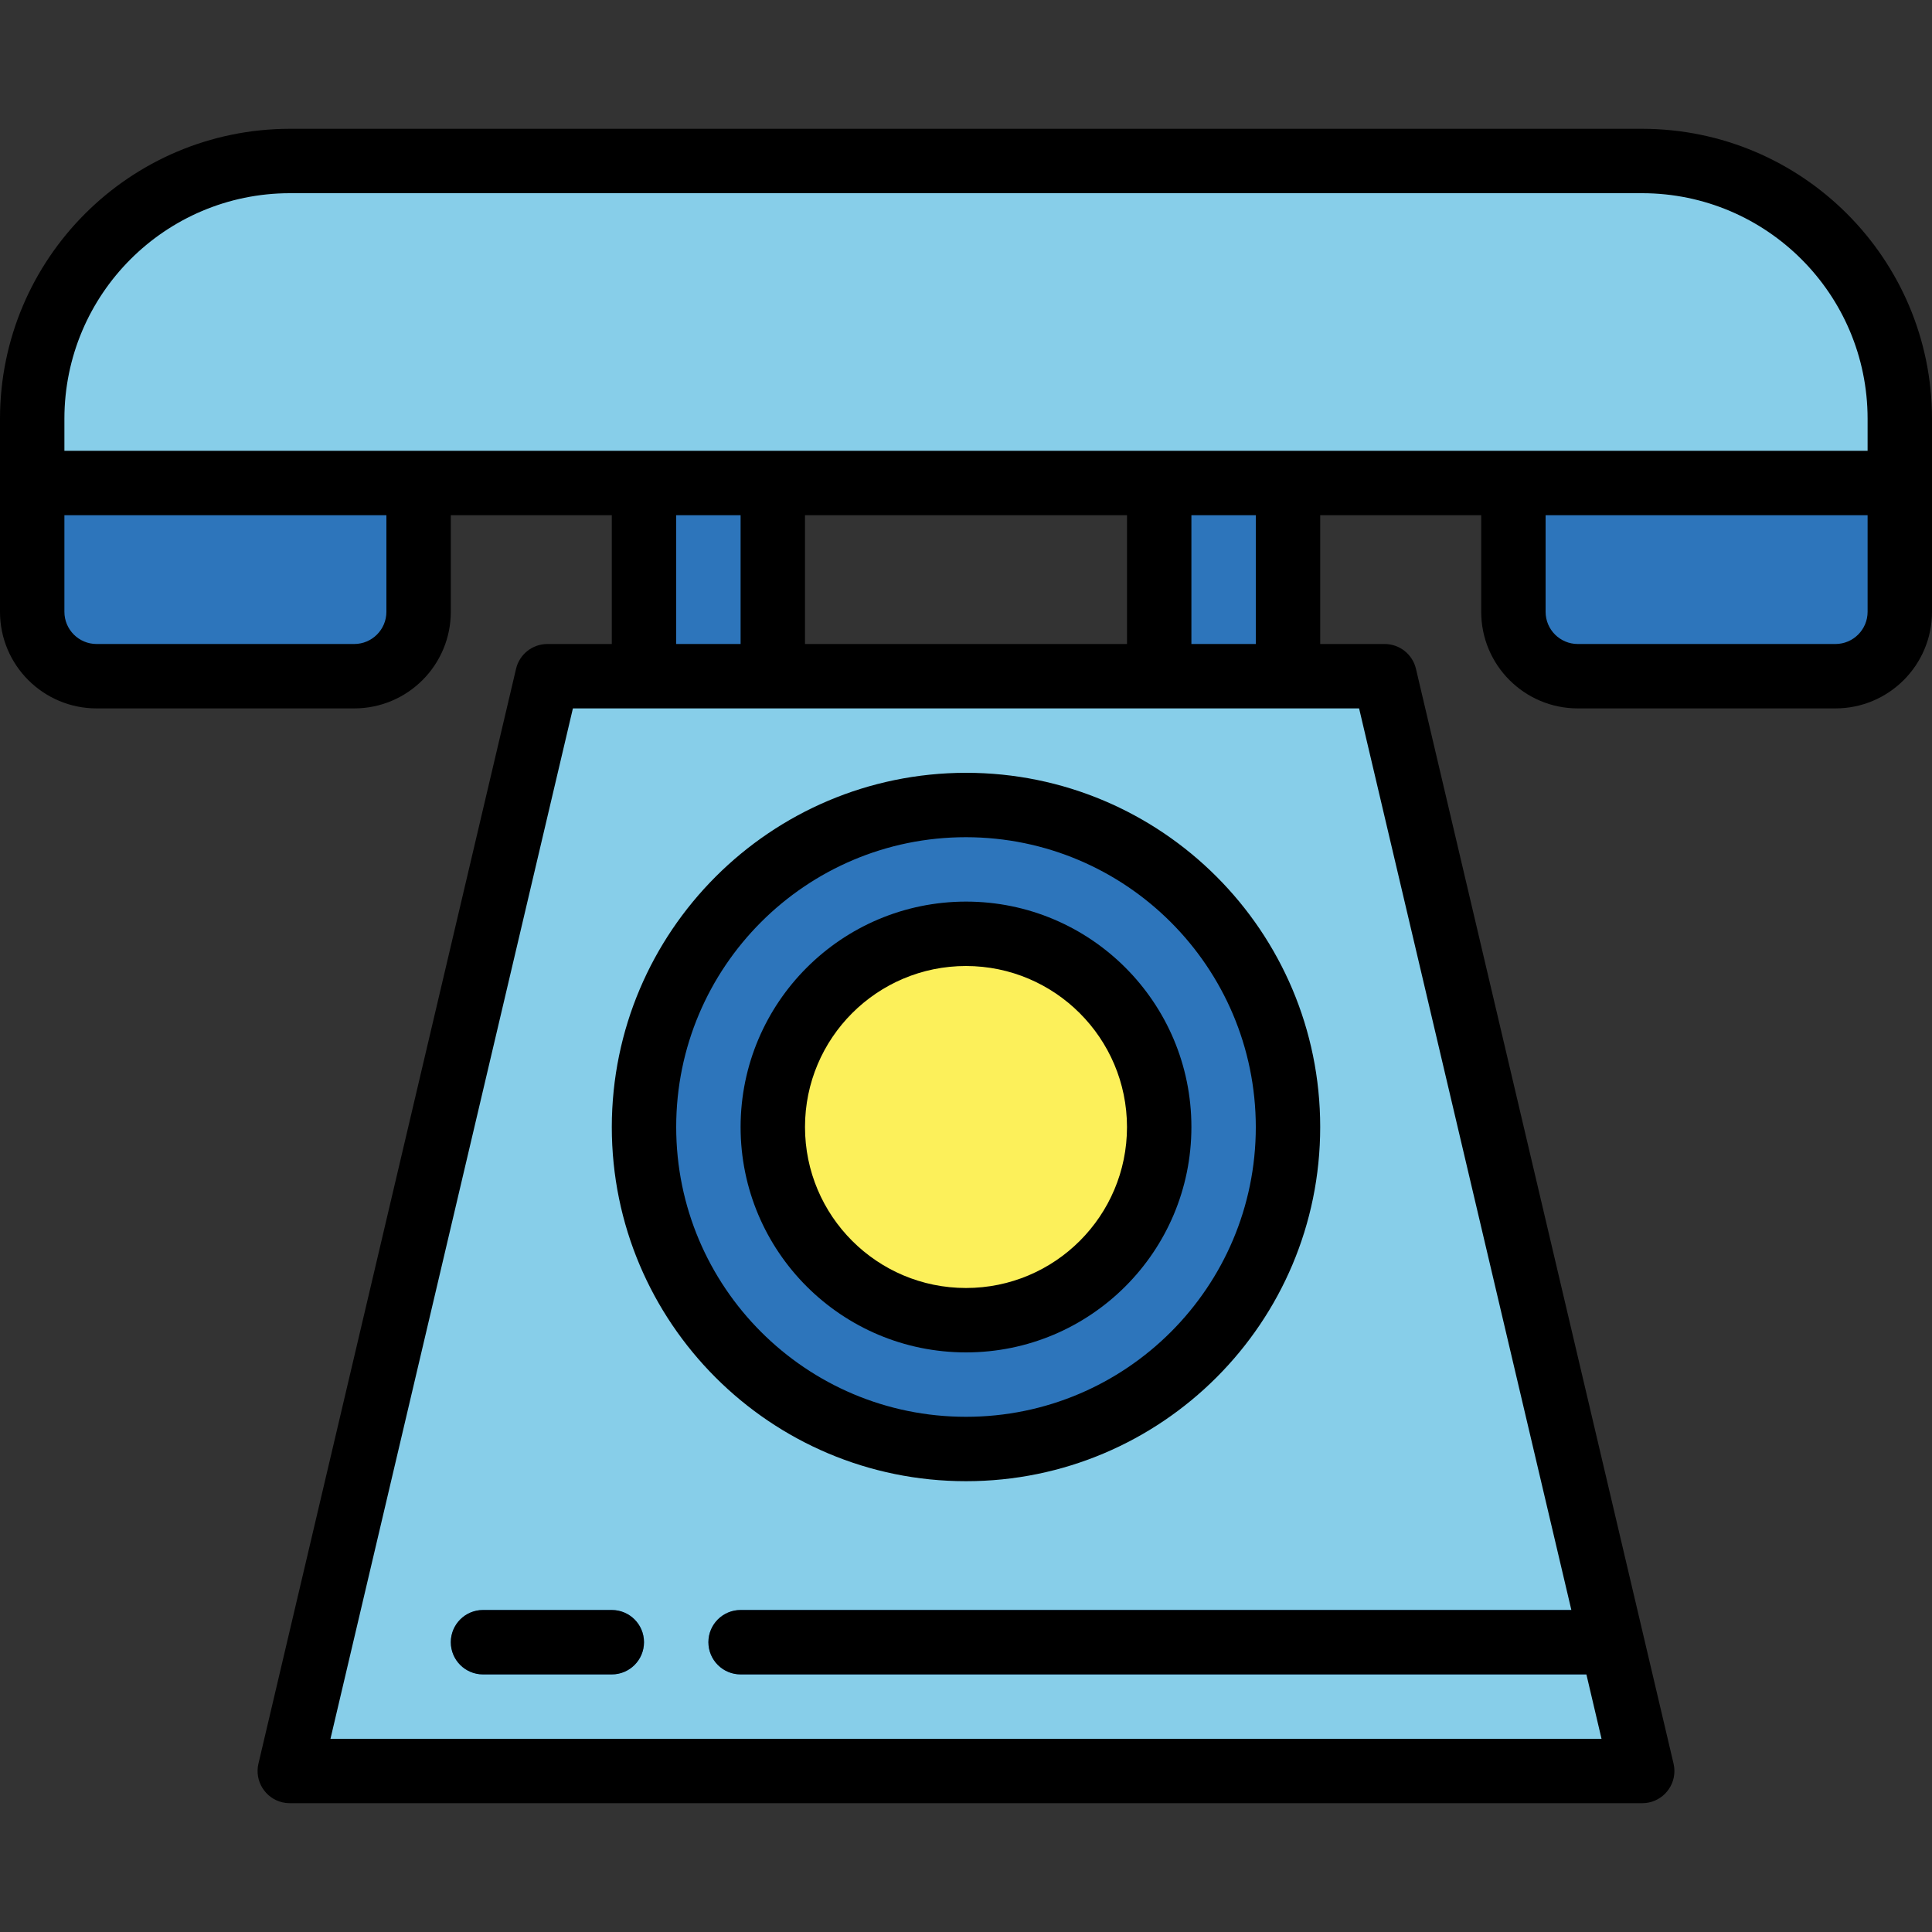 <?xml version="1.0" encoding="iso-8859-1"?>
<!-- Generator: Adobe Illustrator 19.0.0, SVG Export Plug-In . SVG Version: 6.00 Build 0)  -->
<svg version="1.1" id="Capa_1" xmlns="http://www.w3.org/2000/svg" xmlns:xlink="http://www.w3.org/1999/xlink" x="0px" y="0px"
	 viewBox="0 0 480 480" style="enable-background:new 0 0 480 480;" xml:space="preserve">
<rect x="0" y="0" width="480" height="480" fill="#333333" stroke="none"/>
<path style="fill:#87CEE9;" d="M408,440H72l64-272h208L408,440z"/>
<g>
	<path style="fill:#2D75BB;" d="M160,120h32v48h-32V120z"/>
	<path style="fill:#2D75BB;" d="M288,120h32v48h-32V120z"/>
</g>
<path style="fill:#87CEE9;" d="M72,40h336c35.346,0,64,28.654,64,64v16l0,0H8l0,0v-16C8,68.654,36.654,40,72,40z"/>
<g>
	<path style="fill:#2D75BB;" d="M8,120h96l0,0v32c0,8.837-7.163,16-16,16H24c-8.837,0-16-7.163-16-16V120L8,120z"/>
	<path style="fill:#2D75BB;" d="M376,120h96l0,0v32c0,8.837-7.163,16-16,16h-64c-8.837,0-16-7.163-16-16V120L376,120z"/>
	<circle style="fill:#2D75BB;" cx="240" cy="280" r="80"/>
</g>
<circle style="fill:#FCF05A;" cx="240" cy="280" r="48"/>
<g>
	<path style="fill:#2D75BB;" d="M152,416h-32c-4.418,0-8-3.582-8-8s3.582-8,8-8h32c4.418,0,8,3.582,8,8S156.418,416,152,416z"/>
	<path style="fill:#2D75BB;" d="M400,416H184c-4.418,0-8-3.582-8-8s3.582-8,8-8h216c4.418,0,8,3.582,8,8S404.418,416,400,416z"/>
</g>
<path d="M408,32H72C32.256,32.048,0.048,64.256,0,104v48c0,13.255,10.745,24,24,24h64c13.255,0,24-10.745,24-24v-24h40v32h-16
	c-3.714-0.002-6.941,2.552-7.792,6.168l-64,272c-1.012,4.301,1.655,8.608,5.955,9.619C70.765,447.929,71.382,448,72,448h336
	c4.418,0.003,8.002-3.577,8.005-7.995c0-0.618-0.071-1.235-0.213-1.837l-64-272c-0.851-3.616-4.078-6.17-7.792-6.168h-16v-32h40v24
	c0,13.255,10.745,24,24,24h64c13.255,0,24-10.745,24-24v-48C479.952,64.256,447.744,32.048,408,32z M96,152c0,4.418-3.582,8-8,8H24
	c-4.418,0-8-3.582-8-8v-24h80V152z M168,128h16v32h-16V128z M200,128h80v32h-80V128z M337.664,176L390.4,400H184
	c-4.418,0-8,3.582-8,8s3.582,8,8,8h210.136l3.76,16H82.104l60.232-256H337.664z M312,160h-16v-32h16V160z M464,152
	c0,4.418-3.582,8-8,8h-64c-4.418,0-8-3.582-8-8v-24h80V152z M464,112H16v-8c0.035-30.913,25.087-55.965,56-56h336
	c30.913,0.035,55.965,25.087,56,56V112z"/>
<path d="M152,280c0,48.601,39.399,88,88,88s88-39.399,88-88s-39.399-88-88-88C191.423,192.057,152.057,231.423,152,280z M312,280
	c0,39.764-32.236,72-72,72s-72-32.236-72-72s32.236-72,72-72C279.744,208.048,311.952,240.256,312,280z"/>
<path d="M184,280c0,30.928,25.072,56,56,56s56-25.072,56-56s-25.072-56-56-56C209.087,224.035,184.035,249.087,184,280z M280,280
	c0,22.091-17.909,40-40,40s-40-17.909-40-40s17.909-40,40-40C262.08,240.026,279.974,257.92,280,280z"/>
<path d="M152,400h-32c-4.418,0-8,3.582-8,8s3.582,8,8,8h32c4.418,0,8-3.582,8-8S156.418,400,152,400z"/>
<g>
</g>
<g>
</g>
<g>
</g>
<g>
</g>
<g>
</g>
<g>
</g>
<g>
</g>
<g>
</g>
<g>
</g>
<g>
</g>
<g>
</g>
<g>
</g>
<g>
</g>
<g>
</g>
<g>
</g>
</svg>
